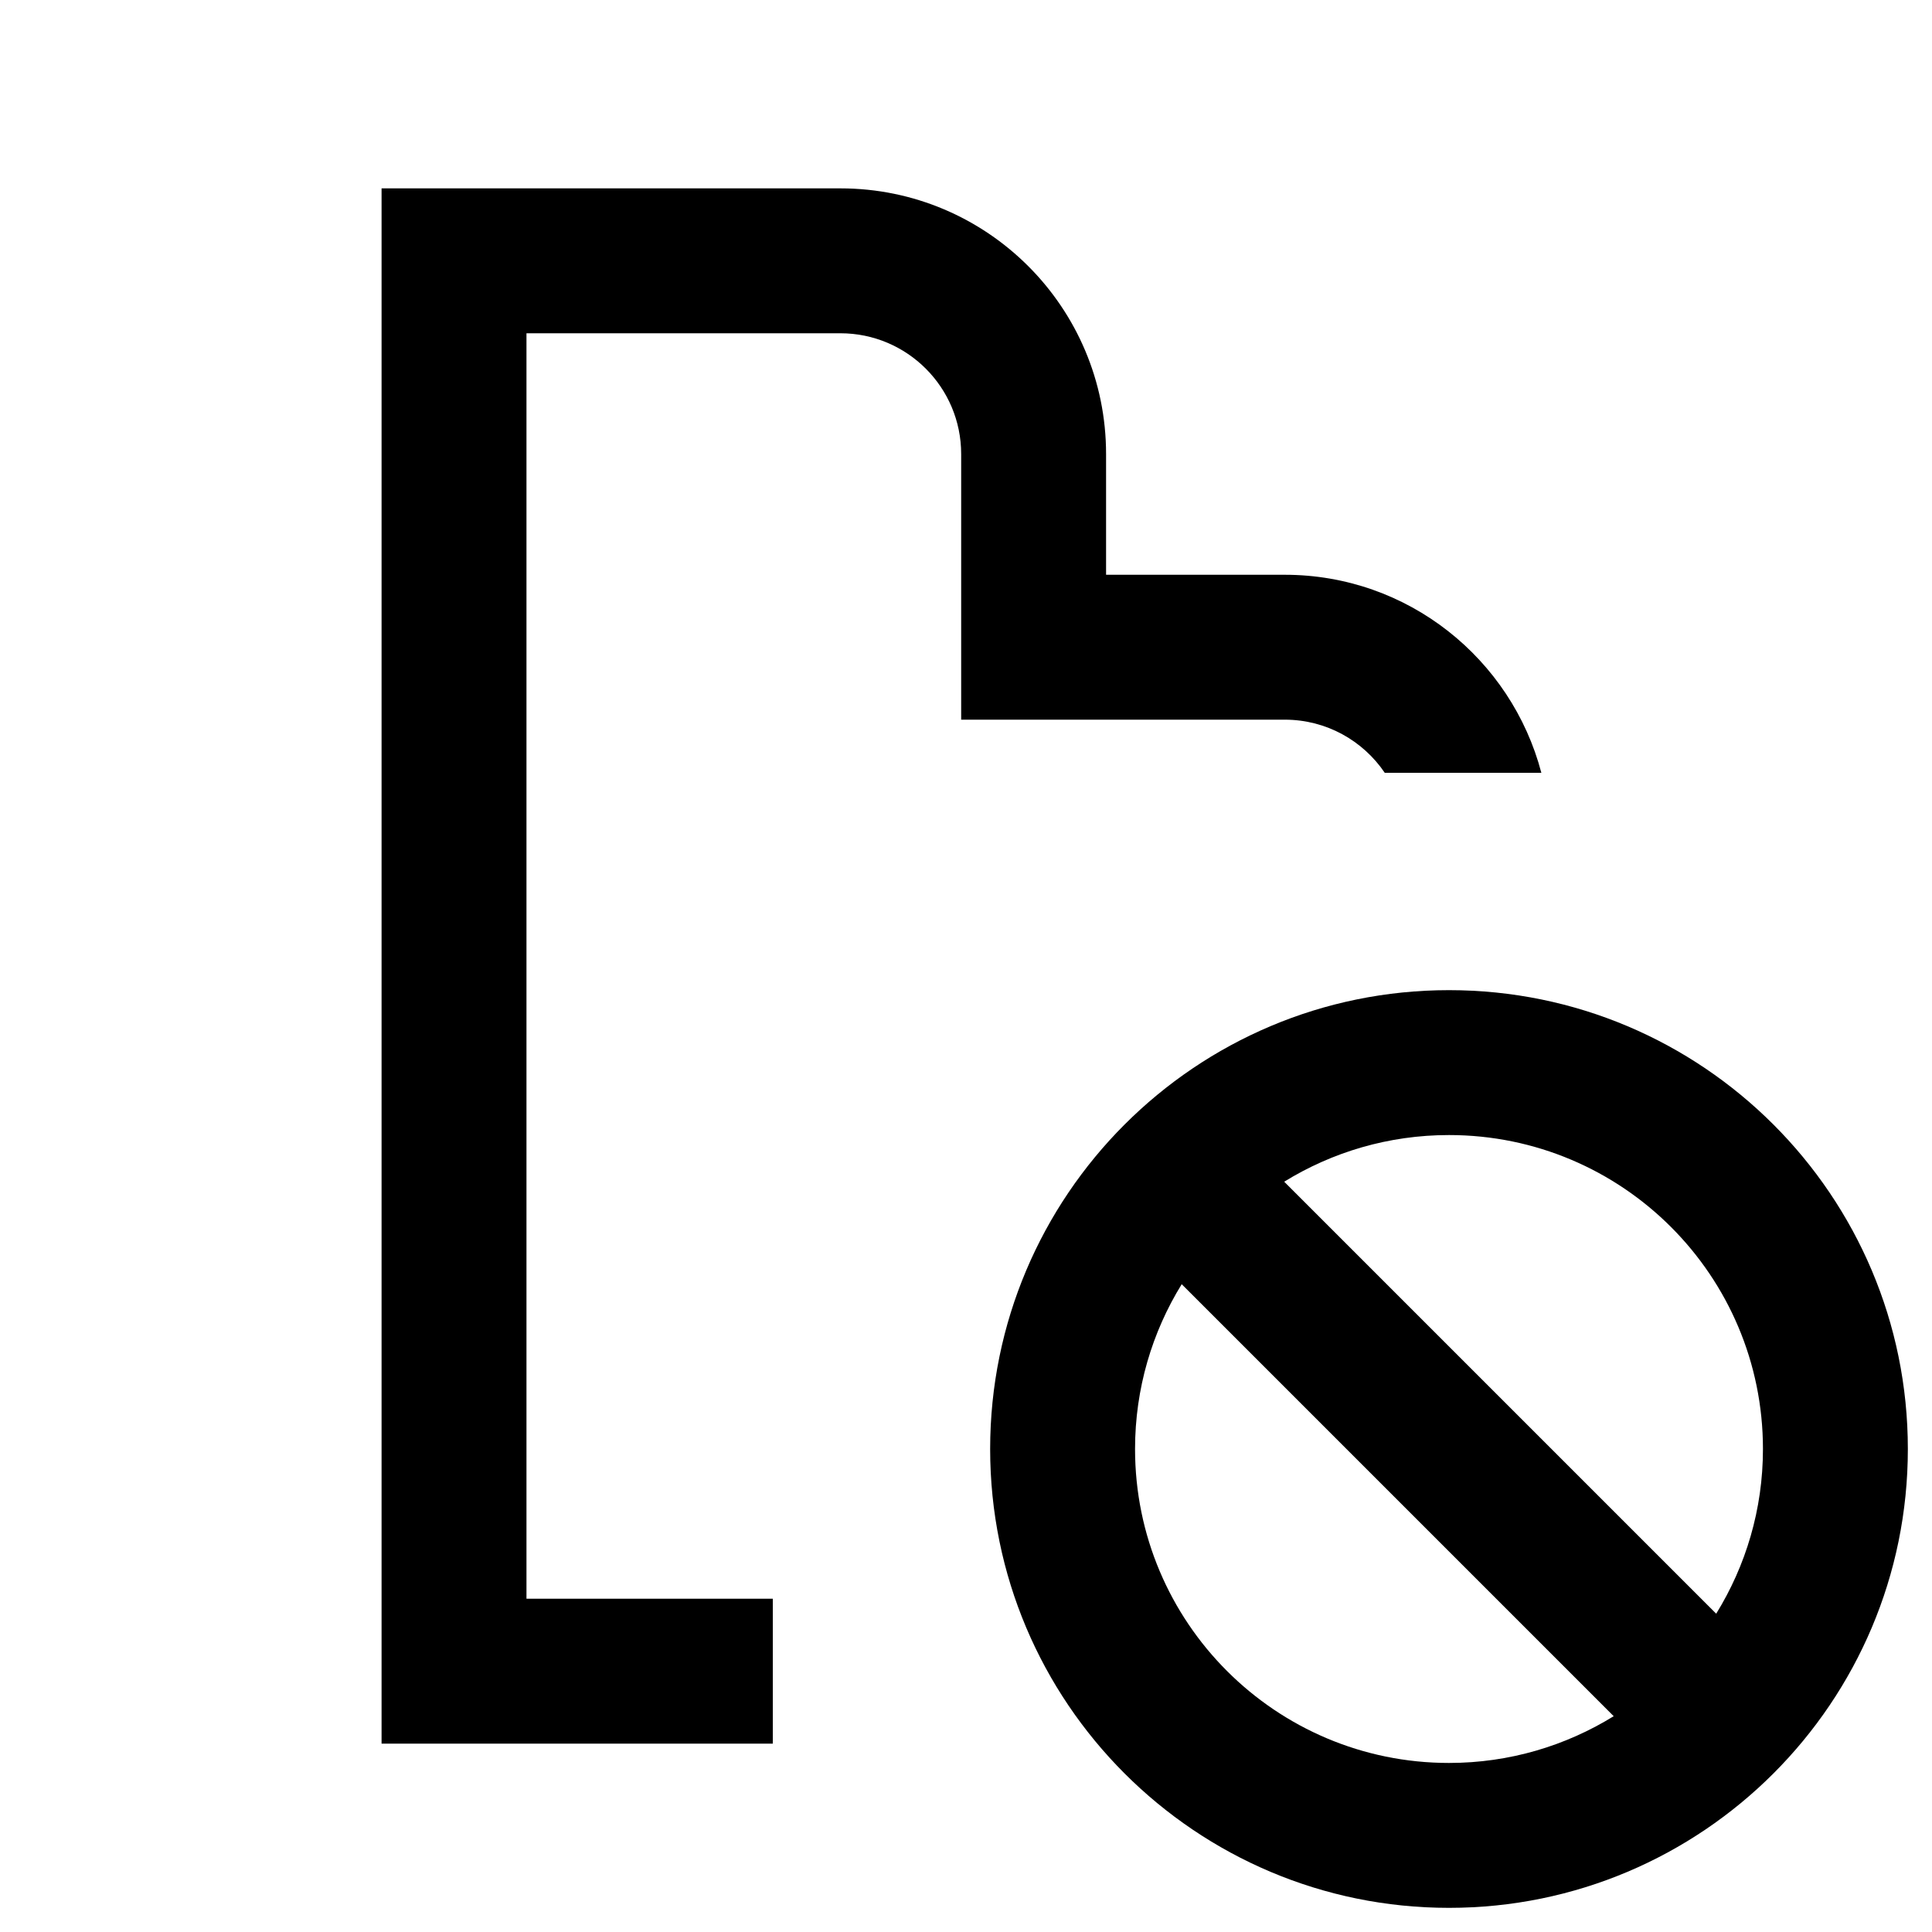 <svg xmlns="http://www.w3.org/2000/svg" width="20" height="20" viewBox="0 0 20 20" fill="none"><rect width="20" height="20" fill="none"/>
<path d="M15 10.25C17.623 10.25 19.75 12.377 19.75 15C19.75 17.623 17.623 19.75 15 19.75C12.377 19.75 10.25 17.623 10.25 15C10.25 12.377 12.377 10.25 15 10.25ZM12.233 13.294C11.927 13.79 11.75 14.374 11.75 15C11.75 16.795 13.205 18.25 15 18.25C15.626 18.25 16.209 18.072 16.705 17.766L12.233 13.294ZM15 11.75C14.374 11.75 13.79 11.927 13.294 12.233L17.766 16.705C18.072 16.209 18.25 15.626 18.25 15C18.25 13.205 16.795 11.75 15 11.75Z" fill="#000000"/>
<path d="M8.7 1.95C10.219 1.95 11.45 3.181 11.45 4.7V5.95H13.3C14.576 5.95 15.646 6.821 15.956 8H14.335C14.11 7.668 13.731 7.45 13.3 7.45H9.95V4.7C9.95 4.01 9.39 3.45 8.7 3.45H5.45V16.55H8V18.05H3.95V1.95H8.7Z" fill="#000000"/>
</svg>
